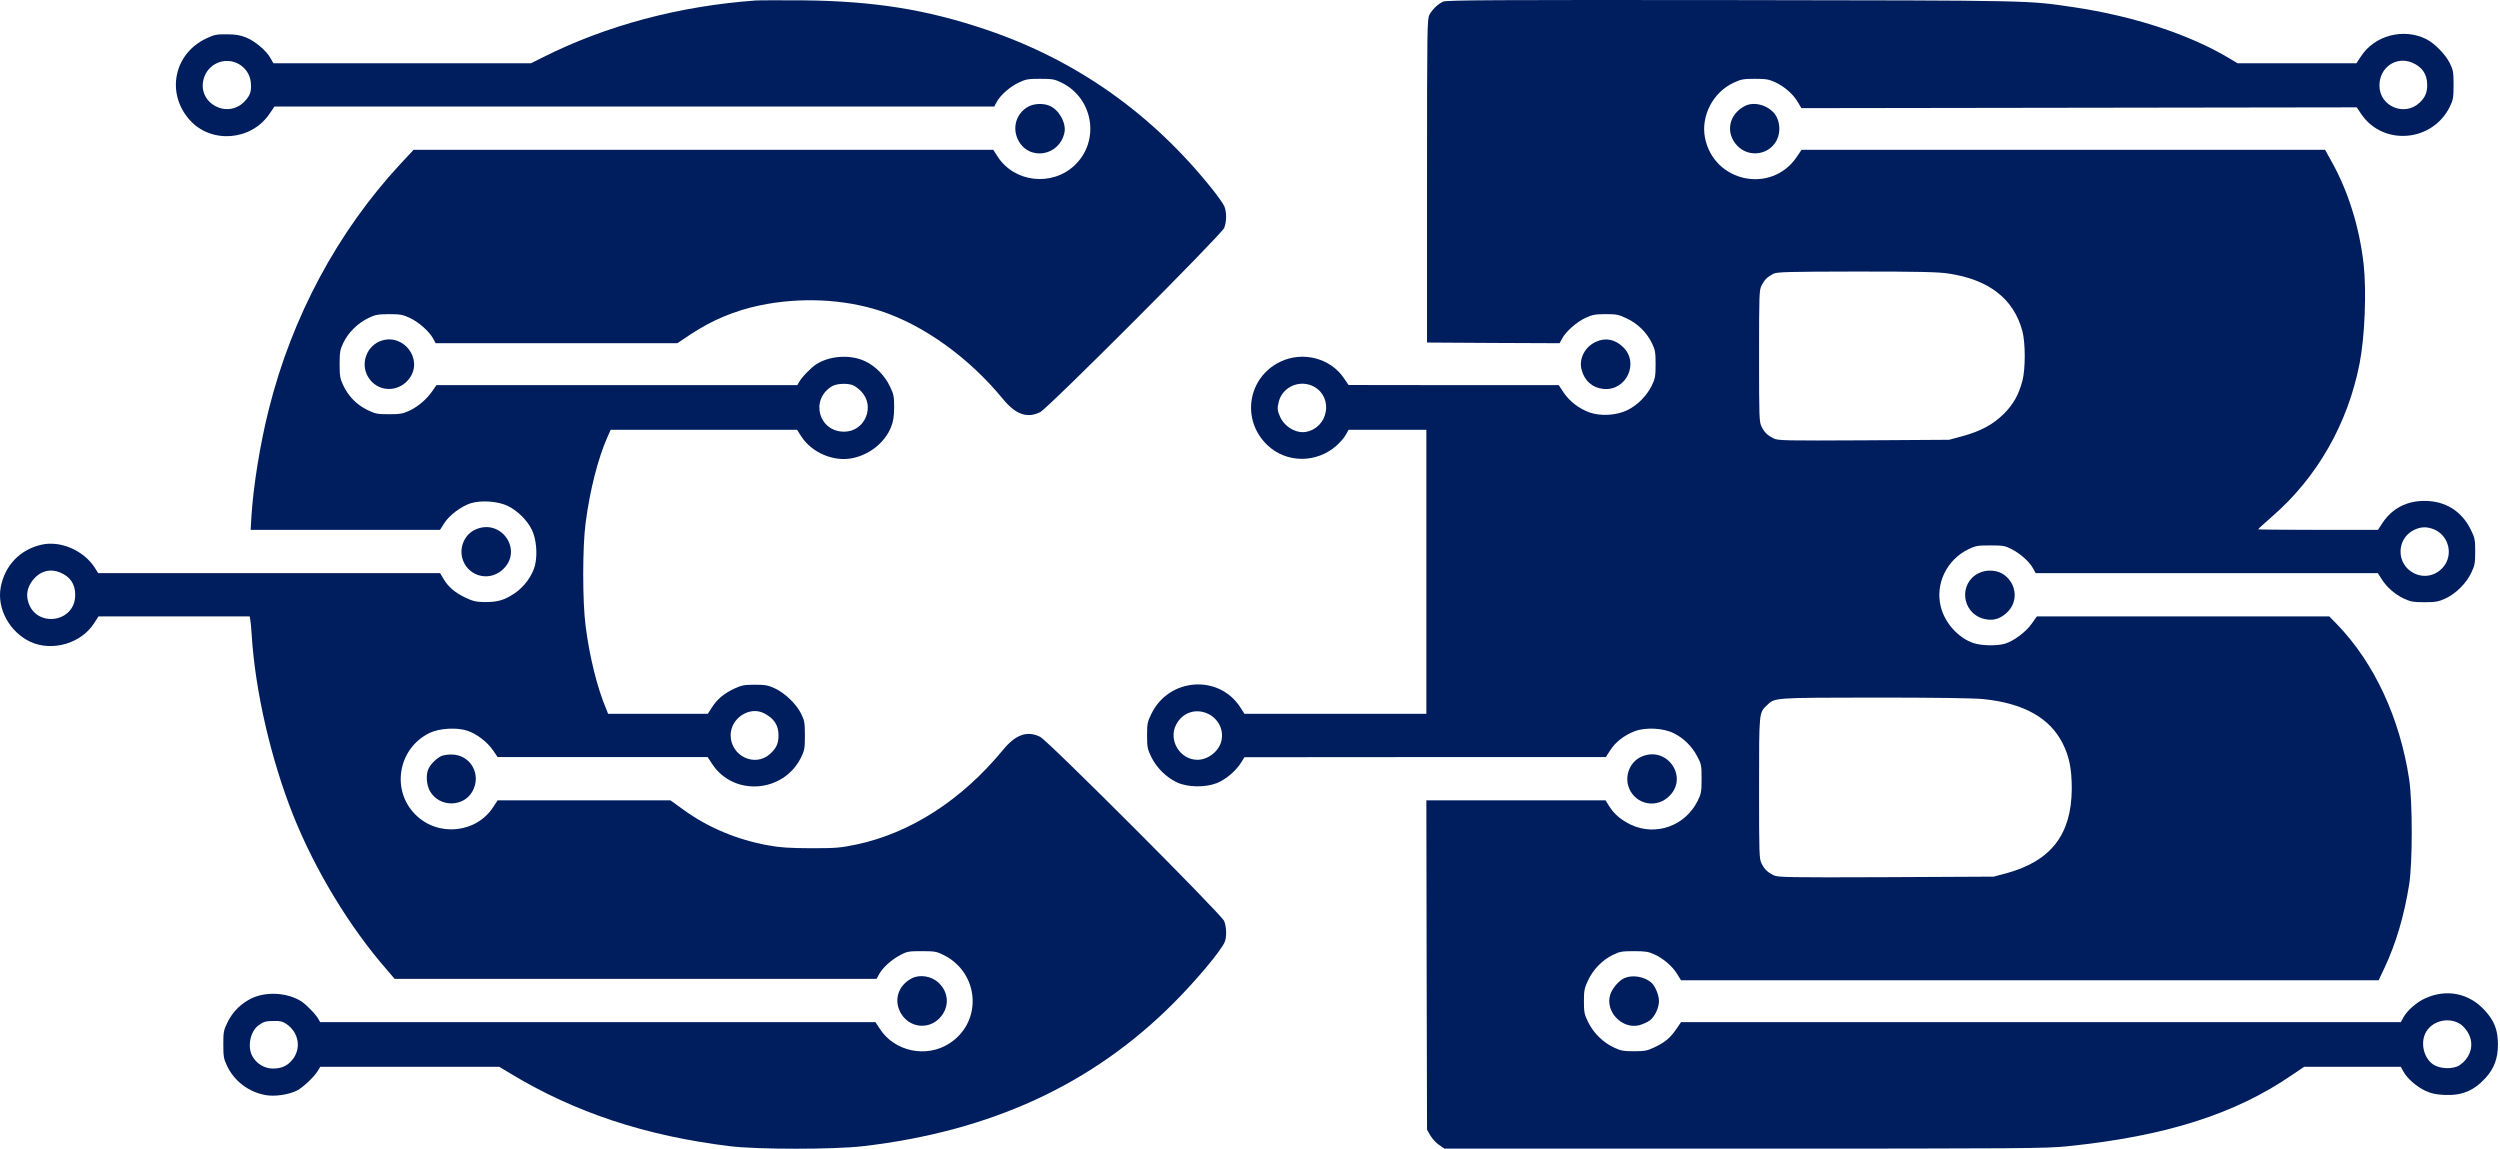 <svg width="901" height="414" viewBox="0 0 901 414" fill="none" xmlns="http://www.w3.org/2000/svg">
<path d="M272.291 0.18C244.751 2.178 218.576 9.148 195.764 20.603L191.377 22.797H144.924H98.52L97.545 21.042C96.132 18.361 91.794 14.705 88.625 13.487C86.578 12.658 84.775 12.366 81.704 12.366C78.048 12.317 77.171 12.512 74.295 13.877C62.645 19.385 59.769 33.666 68.397 43.269C76.098 51.848 90.429 50.776 97.058 41.124L98.91 38.395H228.617H358.323L359.249 36.689C360.614 34.203 364.026 31.229 367.243 29.718C369.681 28.548 370.607 28.402 374.896 28.402C379.234 28.402 380.063 28.548 382.549 29.767C394.15 35.421 396.538 50.922 387.228 59.647C379.039 67.299 365.537 65.74 359.542 56.43L357.982 53.992H253.525H149.067L144.242 59.159C121.625 83.58 105.198 114.24 96.863 147.58C93.743 160.01 91.306 175.12 90.624 185.941L90.331 190.962H124.452H158.572L160.132 188.525C161.984 185.649 166.079 182.578 169.54 181.408C173.293 180.189 179.581 180.628 183.09 182.383C186.6 184.138 189.963 187.452 191.669 190.913C193.278 194.179 193.765 199.687 192.839 203.635C191.962 207.34 188.939 211.532 185.479 213.823C181.725 216.308 179.434 216.991 174.755 216.991C171.684 216.942 170.514 216.698 167.931 215.48C164.129 213.725 161.546 211.532 159.888 208.704L158.621 206.56H97.009H35.397L34.227 204.707C30.23 198.371 21.749 194.715 14.876 196.324C7.126 198.127 1.716 203.83 0.253 211.678C-1.16 219.379 3.47 227.812 10.977 231.321C18.776 234.928 29.256 231.906 33.886 224.644L35.495 222.158H62.742H89.99L90.185 223.23C90.331 223.864 90.575 226.447 90.721 228.982C91.989 249.162 97.643 273.582 105.588 293.616C113.533 313.601 126.109 334.317 139.611 349.719L142.243 352.79H229.104H315.916L316.843 351.084C318.11 348.745 321.327 345.82 324.544 344.163C326.884 342.895 327.566 342.798 332.245 342.798C336.925 342.798 337.607 342.944 340.142 344.211C353.108 350.743 354.18 368.388 342.092 376.09C333.854 381.403 322.351 378.966 317.086 370.777L315.526 368.388H215.456H115.385L114.801 367.365C113.923 365.659 110.365 362.003 108.513 360.833C103.59 357.762 96.132 357.275 90.868 359.712C87.017 361.515 83.946 364.489 82.045 368.34C80.583 371.313 80.485 371.898 80.485 376.431C80.485 380.672 80.631 381.646 81.801 384.084C84.385 389.592 89.6 393.589 95.693 394.661C99.008 395.295 104.077 394.515 107.099 393.004C109.146 391.931 113.143 388.178 114.411 386.131L115.434 384.474H147.654H179.922L184.065 386.96C207.218 400.949 232.711 409.382 263.03 413.086C272.973 414.305 300.562 414.305 311.042 413.086C357.007 407.724 393.614 390.908 422.908 361.564C431.146 353.326 440.31 342.359 441.431 339.386C442.162 337.485 442.016 334.024 441.187 331.928C440.115 329.442 377.674 266.904 374.847 265.539C370.168 263.248 366.025 264.711 361.443 270.316C346.576 288.351 328.151 300.245 308.556 304.388C302.853 305.558 301.293 305.704 292.276 305.704C284.233 305.655 281.162 305.46 276.678 304.632C265.516 302.584 255.182 298.246 246.359 291.861L241.631 288.449H210.484H179.337L177.777 290.837C171.636 300.342 157.792 301.707 149.701 293.567C140.878 284.744 143.462 269.731 154.77 264.175C158.28 262.469 164.616 262.079 168.418 263.346C171.733 264.418 175.681 267.44 177.68 270.414L179.337 272.851H217.211H255.036L256.693 275.386C264.443 287.133 282.43 285.768 288.717 272.948C289.936 270.463 290.082 269.683 290.082 265.052C290.082 260.47 289.936 259.641 288.717 257.204C287.06 253.792 282.917 249.795 279.261 248.089C276.873 246.968 275.8 246.773 272.047 246.773C268.294 246.773 267.27 246.968 264.833 248.089C260.982 249.893 258.497 251.94 256.644 254.865L255.084 257.253H237.098H219.16L218.429 255.401C215.261 247.894 212.483 236.829 211.069 225.716C209.899 217.088 209.899 197.006 211.069 188.378C212.58 176.729 215.505 165.225 218.917 157.524L220.087 154.892H253.671H287.255L288.815 157.329C292.617 163.178 300.465 166.493 307.191 165.128C313.479 163.86 318.939 159.425 321.132 153.917C321.961 151.87 322.204 150.163 322.253 146.849C322.253 142.949 322.107 142.121 320.742 139.294C318.89 135.394 315.575 131.982 311.871 130.227C306.606 127.693 299.197 128.131 294.226 131.251C292.373 132.421 288.815 136.077 287.938 137.783L287.353 138.806H222.329H157.305L155.843 140.902C153.795 143.876 150.725 146.508 147.556 148.019C145.217 149.091 144.193 149.286 140.196 149.286C135.955 149.286 135.273 149.14 132.348 147.726C128.497 145.825 125.524 142.754 123.721 138.904C122.551 136.467 122.405 135.492 122.405 131.251C122.405 126.962 122.551 126.035 123.721 123.598C125.378 119.991 128.936 116.482 132.641 114.678C135.224 113.411 136.101 113.265 140.196 113.216C144.193 113.216 145.217 113.411 147.605 114.532C150.822 115.994 154.722 119.455 156.086 121.99L157.012 123.696H200.54H244.117L248.845 120.527C256.644 115.361 264.784 111.949 273.899 110.048C288.425 107.025 304.12 107.757 317.281 112.046C332.83 117.115 349.208 128.863 361.443 143.778C366.025 149.384 370.168 150.846 374.847 148.555C377.674 147.19 440.115 84.652 441.187 82.166C442.113 79.875 442.113 76.366 441.236 74.319C440.846 73.441 438.994 70.809 437.142 68.469C415.304 40.978 387.813 21.578 355.204 10.611C333.757 3.397 315.088 0.423 289.839 0.131C281.65 0.082 273.753 0.082 272.291 0.18ZM85.408 22.748C88.187 24.015 90.088 26.647 90.38 29.621C90.672 32.789 90.283 34.154 88.43 36.25C82.191 43.318 70.785 37.176 73.466 28.207C74.977 23.138 80.583 20.555 85.408 22.748ZM307.776 139.001C308.507 139.391 309.677 140.317 310.408 141.097C315.526 146.459 311.724 155.525 304.315 155.574C295.054 155.672 291.886 144.071 299.782 139.245C301.586 138.124 305.875 138.026 307.776 139.001ZM21.652 206.316C25.356 207.876 27.111 210.508 27.111 214.407C27.111 224.79 12.244 226.398 10.002 216.26C9.368 213.579 10.197 210.849 12.342 208.461C14.876 205.682 18.24 204.902 21.652 206.316ZM275.362 257.058C278.969 258.91 280.577 261.347 280.577 265.052C280.577 268.025 279.749 269.731 277.458 271.779C271.998 276.604 263.371 272.461 263.322 265.003C263.322 258.862 270.097 254.377 275.362 257.058ZM103.2 369.022C107.733 372.093 108.708 377.942 105.296 382.036C103.492 384.181 101.396 385.107 98.374 385.107C95.303 385.107 92.379 383.353 90.916 380.574C89.064 377.113 90.234 371.605 93.256 369.461C95.157 368.145 95.742 367.998 98.813 367.95C100.909 367.901 101.932 368.145 103.2 369.022Z" fill="#001E5E"/>
<path d="M520.152 0.57C518.251 1.447 516.301 3.25 515.18 5.298C514.351 6.906 514.303 9.49 514.303 65.204V123.452L538.187 123.598L562.071 123.696L562.997 121.99C564.362 119.455 568.262 115.994 571.479 114.532C573.819 113.46 574.94 113.216 578.644 113.216C582.592 113.216 583.372 113.362 586.297 114.776C590.245 116.628 593.413 119.747 595.314 123.598C596.533 126.084 596.679 126.913 596.679 131.251C596.679 135.638 596.533 136.418 595.266 139.05C593.413 142.754 590.148 146.02 586.492 147.824C582.544 149.725 576.987 150.066 572.892 148.652C569.09 147.288 565.678 144.655 563.534 141.487L561.779 138.806H523.905L486.031 138.757L484.325 136.272C479.451 129.009 469.361 126.474 461.318 130.422C449.669 136.125 447.28 151.236 456.639 160.302C463.512 166.98 474.479 167.077 481.791 160.497C483.058 159.327 484.569 157.621 485.057 156.646L486.031 154.892H500.021H514.059V206.072V257.253H481.303H448.499L446.939 254.816C439.189 242.971 421.349 244.287 415.012 257.156C413.55 260.129 413.404 260.763 413.404 265.052C413.404 269.293 413.55 269.975 414.963 272.9C416.913 276.799 420.374 280.211 424.273 282.015C428.075 283.769 434.412 283.867 438.604 282.21C441.772 280.942 445.477 277.774 447.28 274.849L448.499 272.9L513.62 272.851H578.742L580.35 270.365C582.202 267.44 585.419 264.954 589.124 263.541C593.072 262.03 599.506 262.371 603.26 264.272C606.818 266.027 609.791 269 611.692 272.607C613.155 275.337 613.252 275.824 613.252 280.65C613.252 285.281 613.106 286.06 611.887 288.546C607.403 297.661 596.777 301.463 587.759 297.223C584.298 295.565 581.812 293.469 580.009 290.642L578.644 288.449H546.327H514.059L514.156 347.77L514.303 407.139L515.473 409.187C516.155 410.356 517.52 411.867 518.592 412.599L520.542 413.963H628.801C728.823 413.963 737.694 413.915 745.347 413.086C780.442 409.479 805.35 401.583 825.871 387.544L830.404 384.474H847.855H865.256L866.182 386.18C867.547 388.666 870.959 391.688 874.176 393.15C876.272 394.125 877.929 394.466 880.951 394.612C887.337 394.905 891.578 393.101 895.867 388.422C898.938 384.961 900.254 381.403 900.254 376.431C900.254 371.167 898.938 367.803 895.38 364.001C889.725 357.908 881.683 356.3 874.03 359.809C870.959 361.174 867.498 364.245 866.182 366.682L865.256 368.388H735.55H605.843L604.04 371.02C601.895 374.14 599.945 375.749 596.046 377.552C593.706 378.673 592.634 378.868 588.88 378.868C585.127 378.868 584.055 378.673 581.715 377.552C577.815 375.749 574.306 372.336 572.405 368.437C570.991 365.561 570.845 364.83 570.845 360.833C570.845 356.934 571.04 356.105 572.356 353.278C574.208 349.378 577.474 346.015 581.228 344.163C583.713 342.944 584.542 342.798 588.88 342.798C592.926 342.798 594.145 342.993 596.143 343.919C599.458 345.43 602.675 348.16 604.381 350.938L605.843 353.278H731.553H857.262L859.407 348.745C863.55 339.922 866.475 329.978 868.278 318.67C869.497 310.773 869.497 289.229 868.278 280.942C864.915 258.715 855.654 238.828 842.2 224.936L839.471 222.158H786.779H734.087L732.186 224.839C730.042 227.861 725.655 231.078 722.535 232.004C719.61 232.832 714.102 232.735 711.227 231.76C705.767 229.908 700.942 224.546 699.479 218.746C697.383 210.508 701.527 201.832 709.326 197.981C711.958 196.714 712.64 196.567 717.319 196.567C721.999 196.567 722.681 196.714 725.021 197.932C728.238 199.589 731.455 202.514 732.722 204.854L733.649 206.56H795.309H856.97L858.334 208.704C860.187 211.629 863.111 214.212 866.426 215.772C868.766 216.845 869.789 217.04 873.786 217.04C877.832 217.04 878.807 216.845 881.39 215.675C885.143 213.92 888.897 210.167 890.7 206.316C891.919 203.781 892.065 202.806 892.065 198.761C892.065 194.471 891.919 193.838 890.456 190.864C887.239 184.284 881.39 180.579 874.03 180.531C867.498 180.433 862.136 183.212 858.676 188.427L857.018 190.962H835.425C823.532 190.962 813.832 190.864 813.832 190.767C813.832 190.621 816.171 188.525 818.998 186.039C835.133 172.001 846.197 152.601 850.389 131.007C852.29 121.405 852.924 104.929 851.852 95.181C850.341 81.874 846.246 68.713 840.202 58.038L837.96 53.992H743.641H649.273L647.567 56.527C638.452 70.078 617.59 65.691 614.471 49.605C612.96 41.758 617.395 33.228 624.804 29.816C627.534 28.548 628.411 28.402 632.506 28.402C636.503 28.402 637.526 28.597 639.866 29.669C643.229 31.278 646.3 33.959 647.957 36.835L649.225 38.98L749.295 38.833L849.366 38.687L850.974 41.075C858.773 52.676 876.613 51.263 882.901 38.492C884.12 36.006 884.266 35.226 884.266 30.596C884.266 26.014 884.12 25.185 882.901 22.748C881.439 19.726 877.442 15.631 874.469 14.12C866.231 9.977 855.751 12.755 850.828 20.408L849.268 22.797H827.821H806.423L803.644 21.139C789.265 12.463 768.939 5.785 747.199 2.568C730.48 0.131 734.623 0.18 624.463 0.033C539.064 -0.064 521.37 0.033 520.152 0.57ZM869.302 22.553C872.958 24.113 874.761 26.745 874.761 30.596C874.761 33.374 874.03 35.129 871.983 37.03C866.621 42.099 857.603 38.346 857.555 30.937C857.457 24.405 863.453 20.165 869.302 22.553ZM702.306 98.593C716.881 100.786 725.752 107.708 728.872 119.358C729.993 123.598 729.993 133.054 728.872 137.246C727.507 142.364 725.655 145.63 722.243 149.091C718.392 152.942 713.859 155.428 707.132 157.231L702.453 158.499L671.647 158.694C643.619 158.84 640.695 158.791 639.232 158.011C636.99 156.89 635.967 155.915 634.894 153.819C634.017 152.113 633.968 150.602 633.968 128.326C633.968 106.051 634.017 104.539 634.894 102.833C635.918 100.835 636.941 99.811 639.086 98.69C640.353 98.008 644.009 97.91 669.063 97.862C691.632 97.862 698.553 98.008 702.306 98.593ZM473.797 139.489C480.572 143.486 478.671 154.014 470.823 155.623C467.314 156.354 463.024 153.917 461.367 150.261C460.344 148.019 460.246 147.044 460.929 144.558C462.44 139.147 468.874 136.613 473.797 139.489ZM877.491 190.913C882.706 193.301 884.217 200.174 880.464 204.464C877.734 207.583 873.542 208.412 869.935 206.56C863.55 203.343 863.55 194.179 869.984 191.011C872.568 189.743 874.859 189.743 877.491 190.913ZM714.639 251.94C729.262 253.402 738.718 258.667 743.397 267.928C745.786 272.705 746.663 277.14 746.663 284.306C746.566 300.732 739.205 310.286 723.266 314.673L718.538 315.94L679.689 316.135C644.204 316.281 640.695 316.184 639.232 315.453C636.99 314.332 635.967 313.357 634.894 311.261C634.017 309.555 633.968 307.995 633.968 284.013C633.968 256.229 633.919 256.961 636.844 254.133C639.671 251.404 639.184 251.453 675.692 251.404C696.701 251.404 711.324 251.599 714.639 251.94ZM435.582 257.35C439.091 259.154 440.992 262.907 440.261 266.709C439.53 270.56 435.533 273.826 431.536 273.826C425.297 273.826 421.008 266.807 423.835 261.25C426.126 256.717 431.097 255.108 435.582 257.35ZM886.021 368.681C887.873 369.607 889.774 372.044 890.359 374.286C891.334 377.893 889.823 381.598 886.46 383.889C884.169 385.448 879.197 385.302 876.808 383.547C873.591 381.305 872.324 376.138 874.079 372.434C876.077 368.242 881.683 366.487 886.021 368.681Z" fill="#001E5E"/>
<path d="M370.656 38.395C366.367 40.685 364.709 45.852 366.854 50.288C370.607 58.087 381.769 56.43 383.622 47.802C384.353 44.39 381.672 39.516 378.211 38.102C376.018 37.176 372.752 37.273 370.656 38.395Z" fill="#001E5E"/>
<path d="M628.85 38.2C623.001 41.222 621.734 47.948 626.121 52.53C630.313 56.917 637.624 55.893 640.354 50.483C641.816 47.607 641.524 43.561 639.623 41.075C637.137 37.858 632.116 36.493 628.85 38.2Z" fill="#001E5E"/>
<path d="M137.662 122.721C132.349 124.329 129.765 130.763 132.544 135.638C135.858 141.536 143.95 141.731 147.8 136.028C152.334 129.252 145.509 120.332 137.662 122.721Z" fill="#001E5E"/>
<path d="M575.232 123.16C571.186 124.963 568.944 129.301 570.016 133.298C571.088 137.295 573.915 139.781 577.912 140.171C586.101 140.951 590.878 130.812 584.98 125.109C582.104 122.282 578.644 121.6 575.232 123.16Z" fill="#001E5E"/>
<path d="M171.002 191.011C167.493 192.765 165.592 197.055 166.567 201.003C168.224 207.486 175.925 209.874 180.995 205.439C188.94 198.468 180.507 186.331 171.002 191.011Z" fill="#001E5E"/>
<path d="M713.03 206.608C705.914 210.215 706.937 220.647 714.639 222.938C717.904 223.864 720.439 223.279 723.023 221.037C727.361 217.235 727.068 210.8 722.389 207.242C719.952 205.39 715.955 205.097 713.03 206.608Z" fill="#001E5E"/>
<path d="M159.205 272.412C157.646 273.046 155.403 275.142 154.526 276.848C153.405 278.944 153.649 282.941 155.013 285.232C158.377 290.935 166.858 290.984 170.173 285.378C173.78 279.188 169.539 271.779 162.471 271.925C161.35 271.925 159.888 272.169 159.205 272.412Z" fill="#001E5E"/>
<path d="M591.171 272.9C587.661 274.654 585.76 278.944 586.735 282.892C588.393 289.375 596.094 291.763 601.163 287.328C609.109 280.357 600.676 268.22 591.171 272.9Z" fill="#001E5E"/>
<path d="M328.59 352.595C323.521 355.227 321.913 360.833 324.886 365.512C328.005 370.435 334.635 371.118 338.632 366.926C342.239 363.124 342.092 357.762 338.242 354.155C335.707 351.767 331.515 351.084 328.59 352.595Z" fill="#001E5E"/>
<path d="M585.468 352.498C583.519 353.326 581.081 356.153 580.35 358.396C578.352 364.537 584.64 371.118 590.879 369.46C592.097 369.119 593.706 368.388 594.535 367.803C596.387 366.438 597.898 363.221 597.898 360.784C597.898 358.639 596.533 355.374 595.168 354.155C592.682 351.962 588.344 351.23 585.468 352.498Z" fill="#001E5E"/>
</svg>
